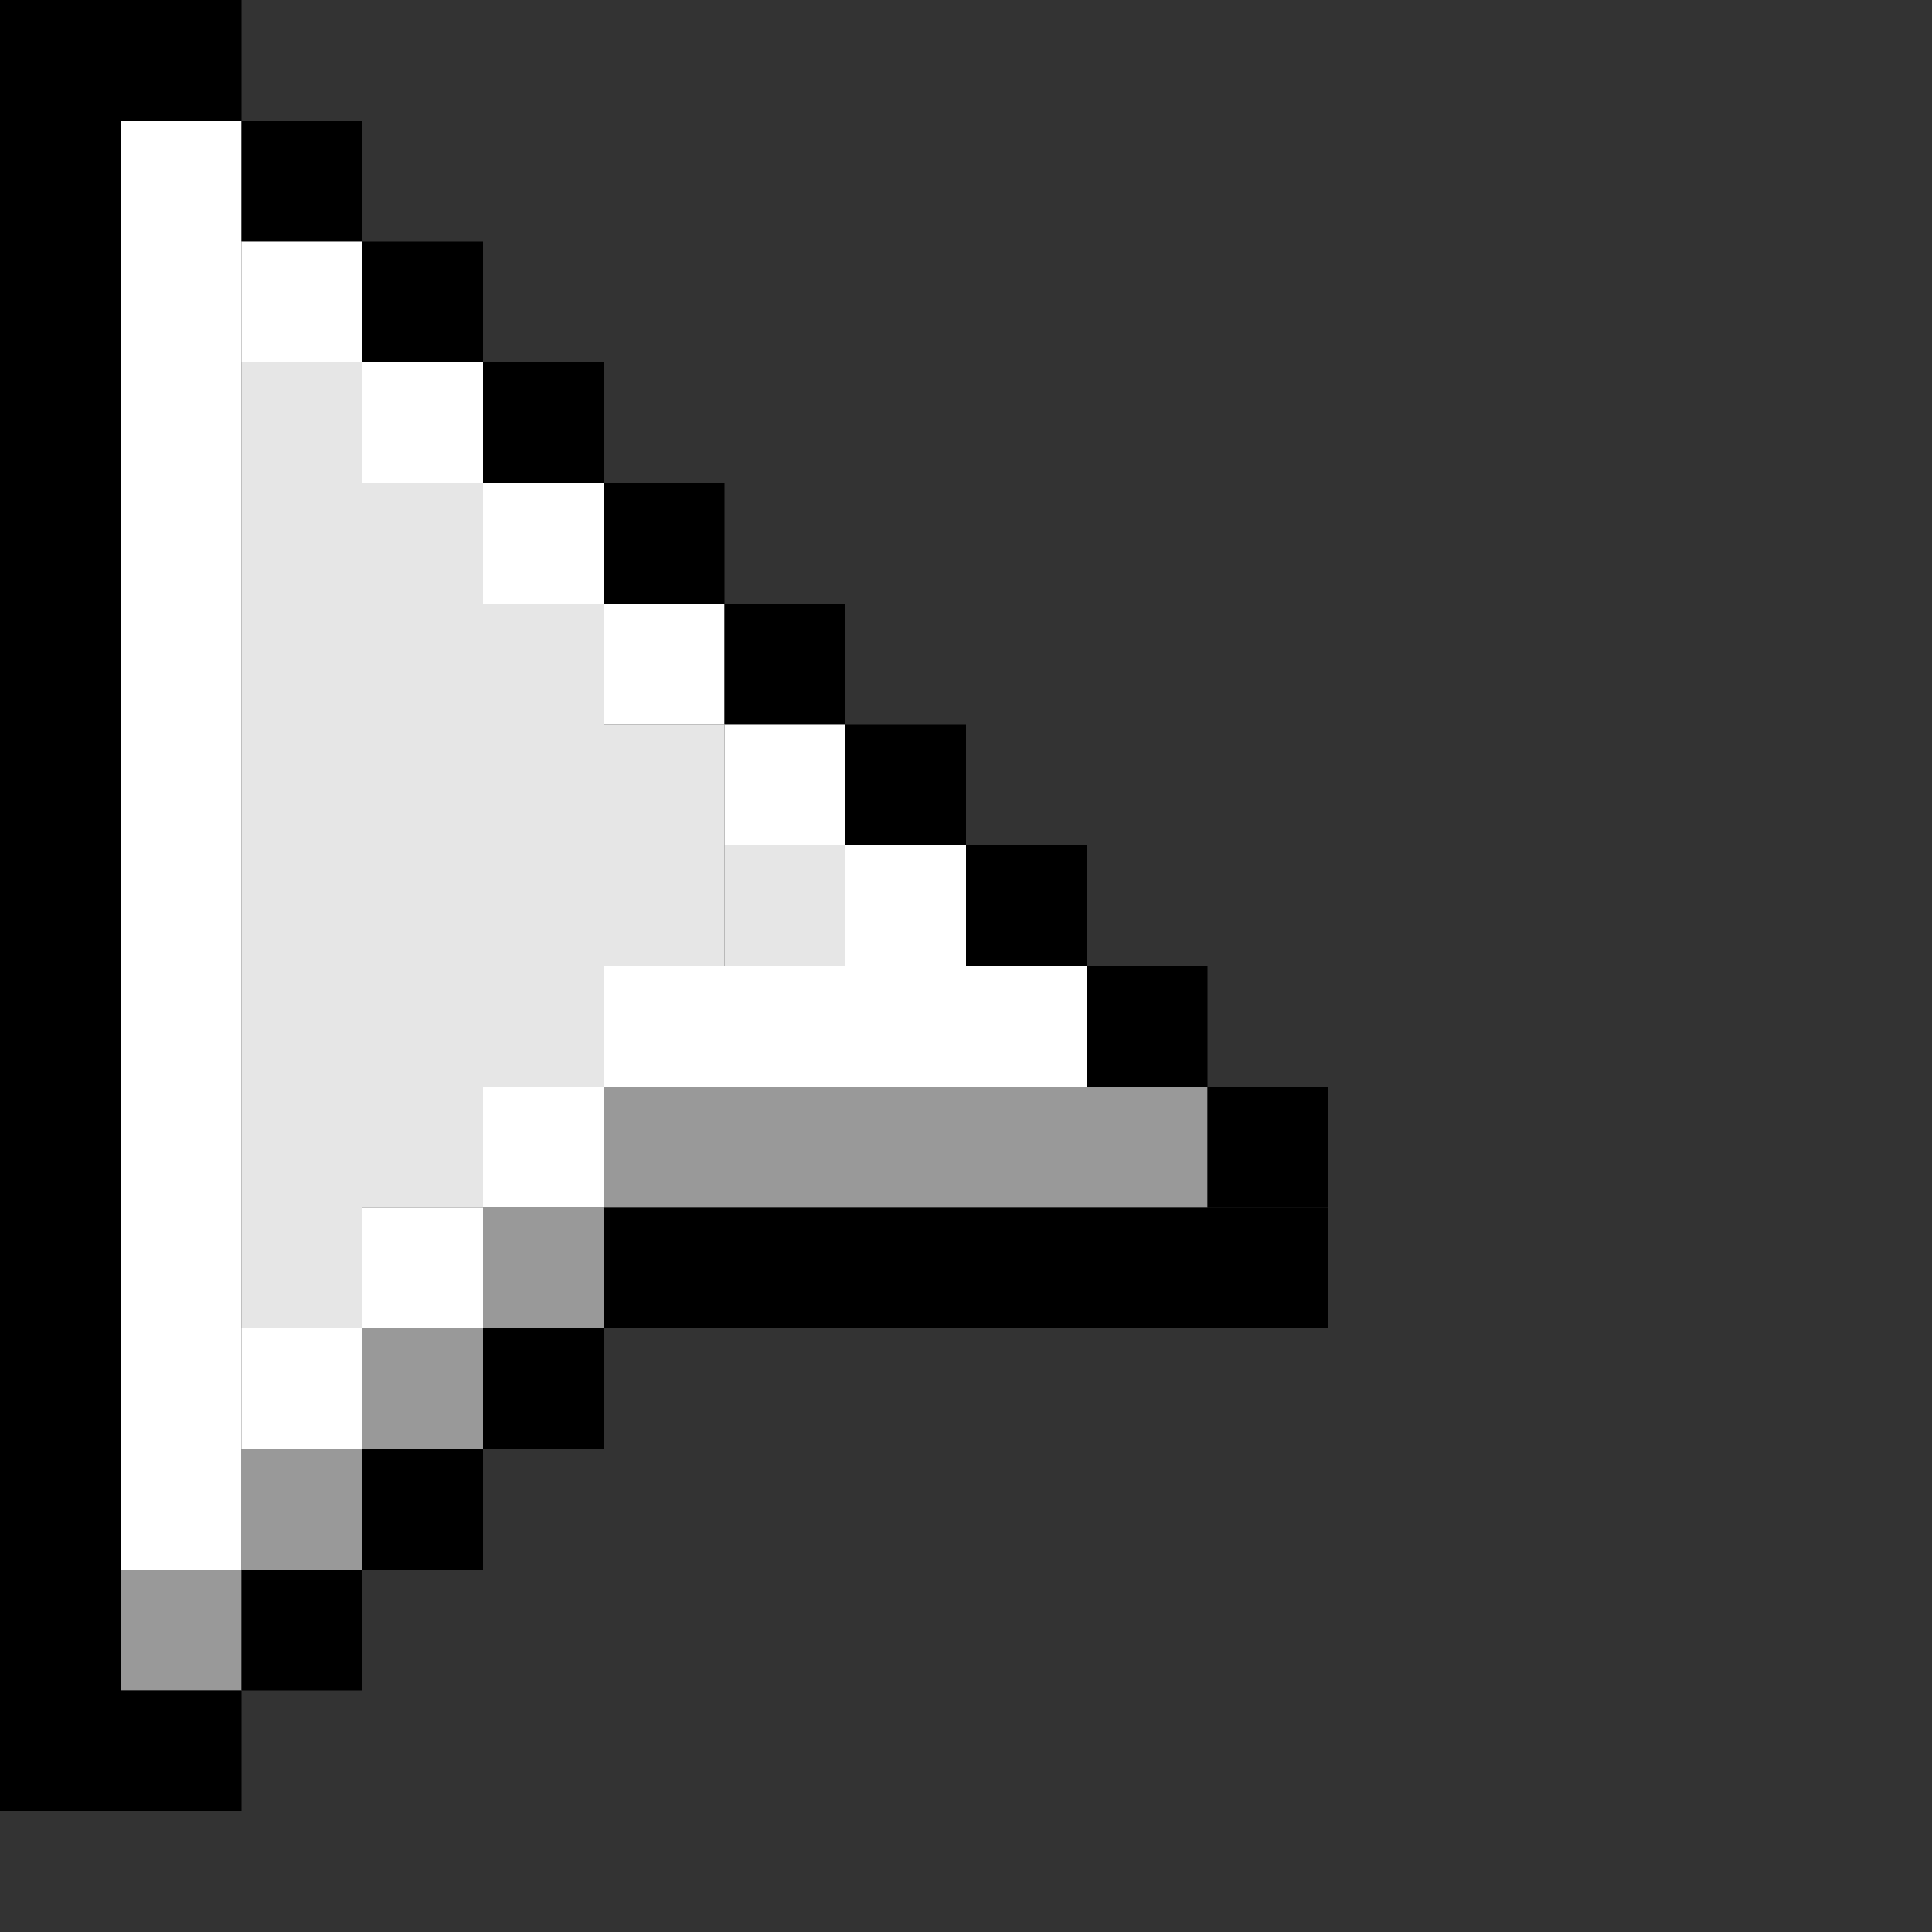 <svg width="32" height="32" viewBox="0 0 32 32" fill="none" xmlns="http://www.w3.org/2000/svg">
<rect x="0" y="0" width="32" height="32" fill="#333333" stroke="none"/>
<g clip-path="url(#clip0_969_25965)">
<path d="M2 0H0V30H2V0Z" fill="black"/>
<path d="M4 0H2V2H4V0Z" fill="black"/>
<path d="M4 2H2V26H4V2Z" fill="white"/>
<path d="M6 2H4V4H6V2Z" fill="black"/>
<path d="M6 4H4V6H6V4Z" fill="white"/>
<path d="M8 4H6V6H8V4Z" fill="black"/>
<path d="M6 6H4V22H6V6Z" fill="#E6E6E6"/>
<path d="M8 6H6V8H8V6Z" fill="white"/>
<path d="M10 6H8V8H10V6Z" fill="black"/>
<path d="M10 8H8V10H10V8Z" fill="white"/>
<path d="M12 8H10V10H12V8Z" fill="black"/>
<path d="M12 10H10V12H12V10Z" fill="white"/>
<path d="M14 10H12V12H14V10Z" fill="black"/>
<path d="M14 12H12V14H14V12Z" fill="white"/>
<path d="M16 12H14V14H16V12Z" fill="black"/>
<path d="M12 12H10V16H12V12Z" fill="#E6E6E6"/>
<path d="M14 14H12V16H14V14Z" fill="#E6E6E6"/>
<path d="M16 14H14V16H16V14Z" fill="white"/>
<path d="M18 14H16V16H18V14Z" fill="black"/>
<path d="M10 10H8V18H10V10Z" fill="#E6E6E6"/>
<path d="M18 16H10V18H18V16Z" fill="white"/>
<path d="M20 16H18V18H20V16Z" fill="black"/>
<path d="M8 8H6V20H8V8Z" fill="#E6E6E6"/>
<path d="M10 18H8V20H10V18Z" fill="white"/>
<path d="M20 18H10V20H20V18Z" fill="#999999"/>
<path d="M22 18H20V20H22V18Z" fill="black"/>
<path d="M8 20H6V22H8V20Z" fill="white"/>
<path d="M10 20H8V22H10V20Z" fill="#999999"/>
<path d="M22 20H10V22H22V20Z" fill="black"/>
<path d="M6 22H4V24H6V22Z" fill="white"/>
<path d="M8 22H6V24H8V22Z" fill="#999999"/>
<path d="M10 22H8V24H10V22Z" fill="black"/>
<path d="M6 24H4V26H6V24Z" fill="#999999"/>
<path d="M8 24H6V26H8V24Z" fill="black"/>
<path d="M4 26H2V28H4V26Z" fill="#999999"/>
<path d="M6 26H4V28H6V26Z" fill="black"/>
<path d="M4 28H2V30H4V28Z" fill="black"/>
</g>
<defs>
<clipPath id="clip0_969_25965">
<rect width="22" height="30" fill="white"/>
</clipPath>
</defs>
</svg>
